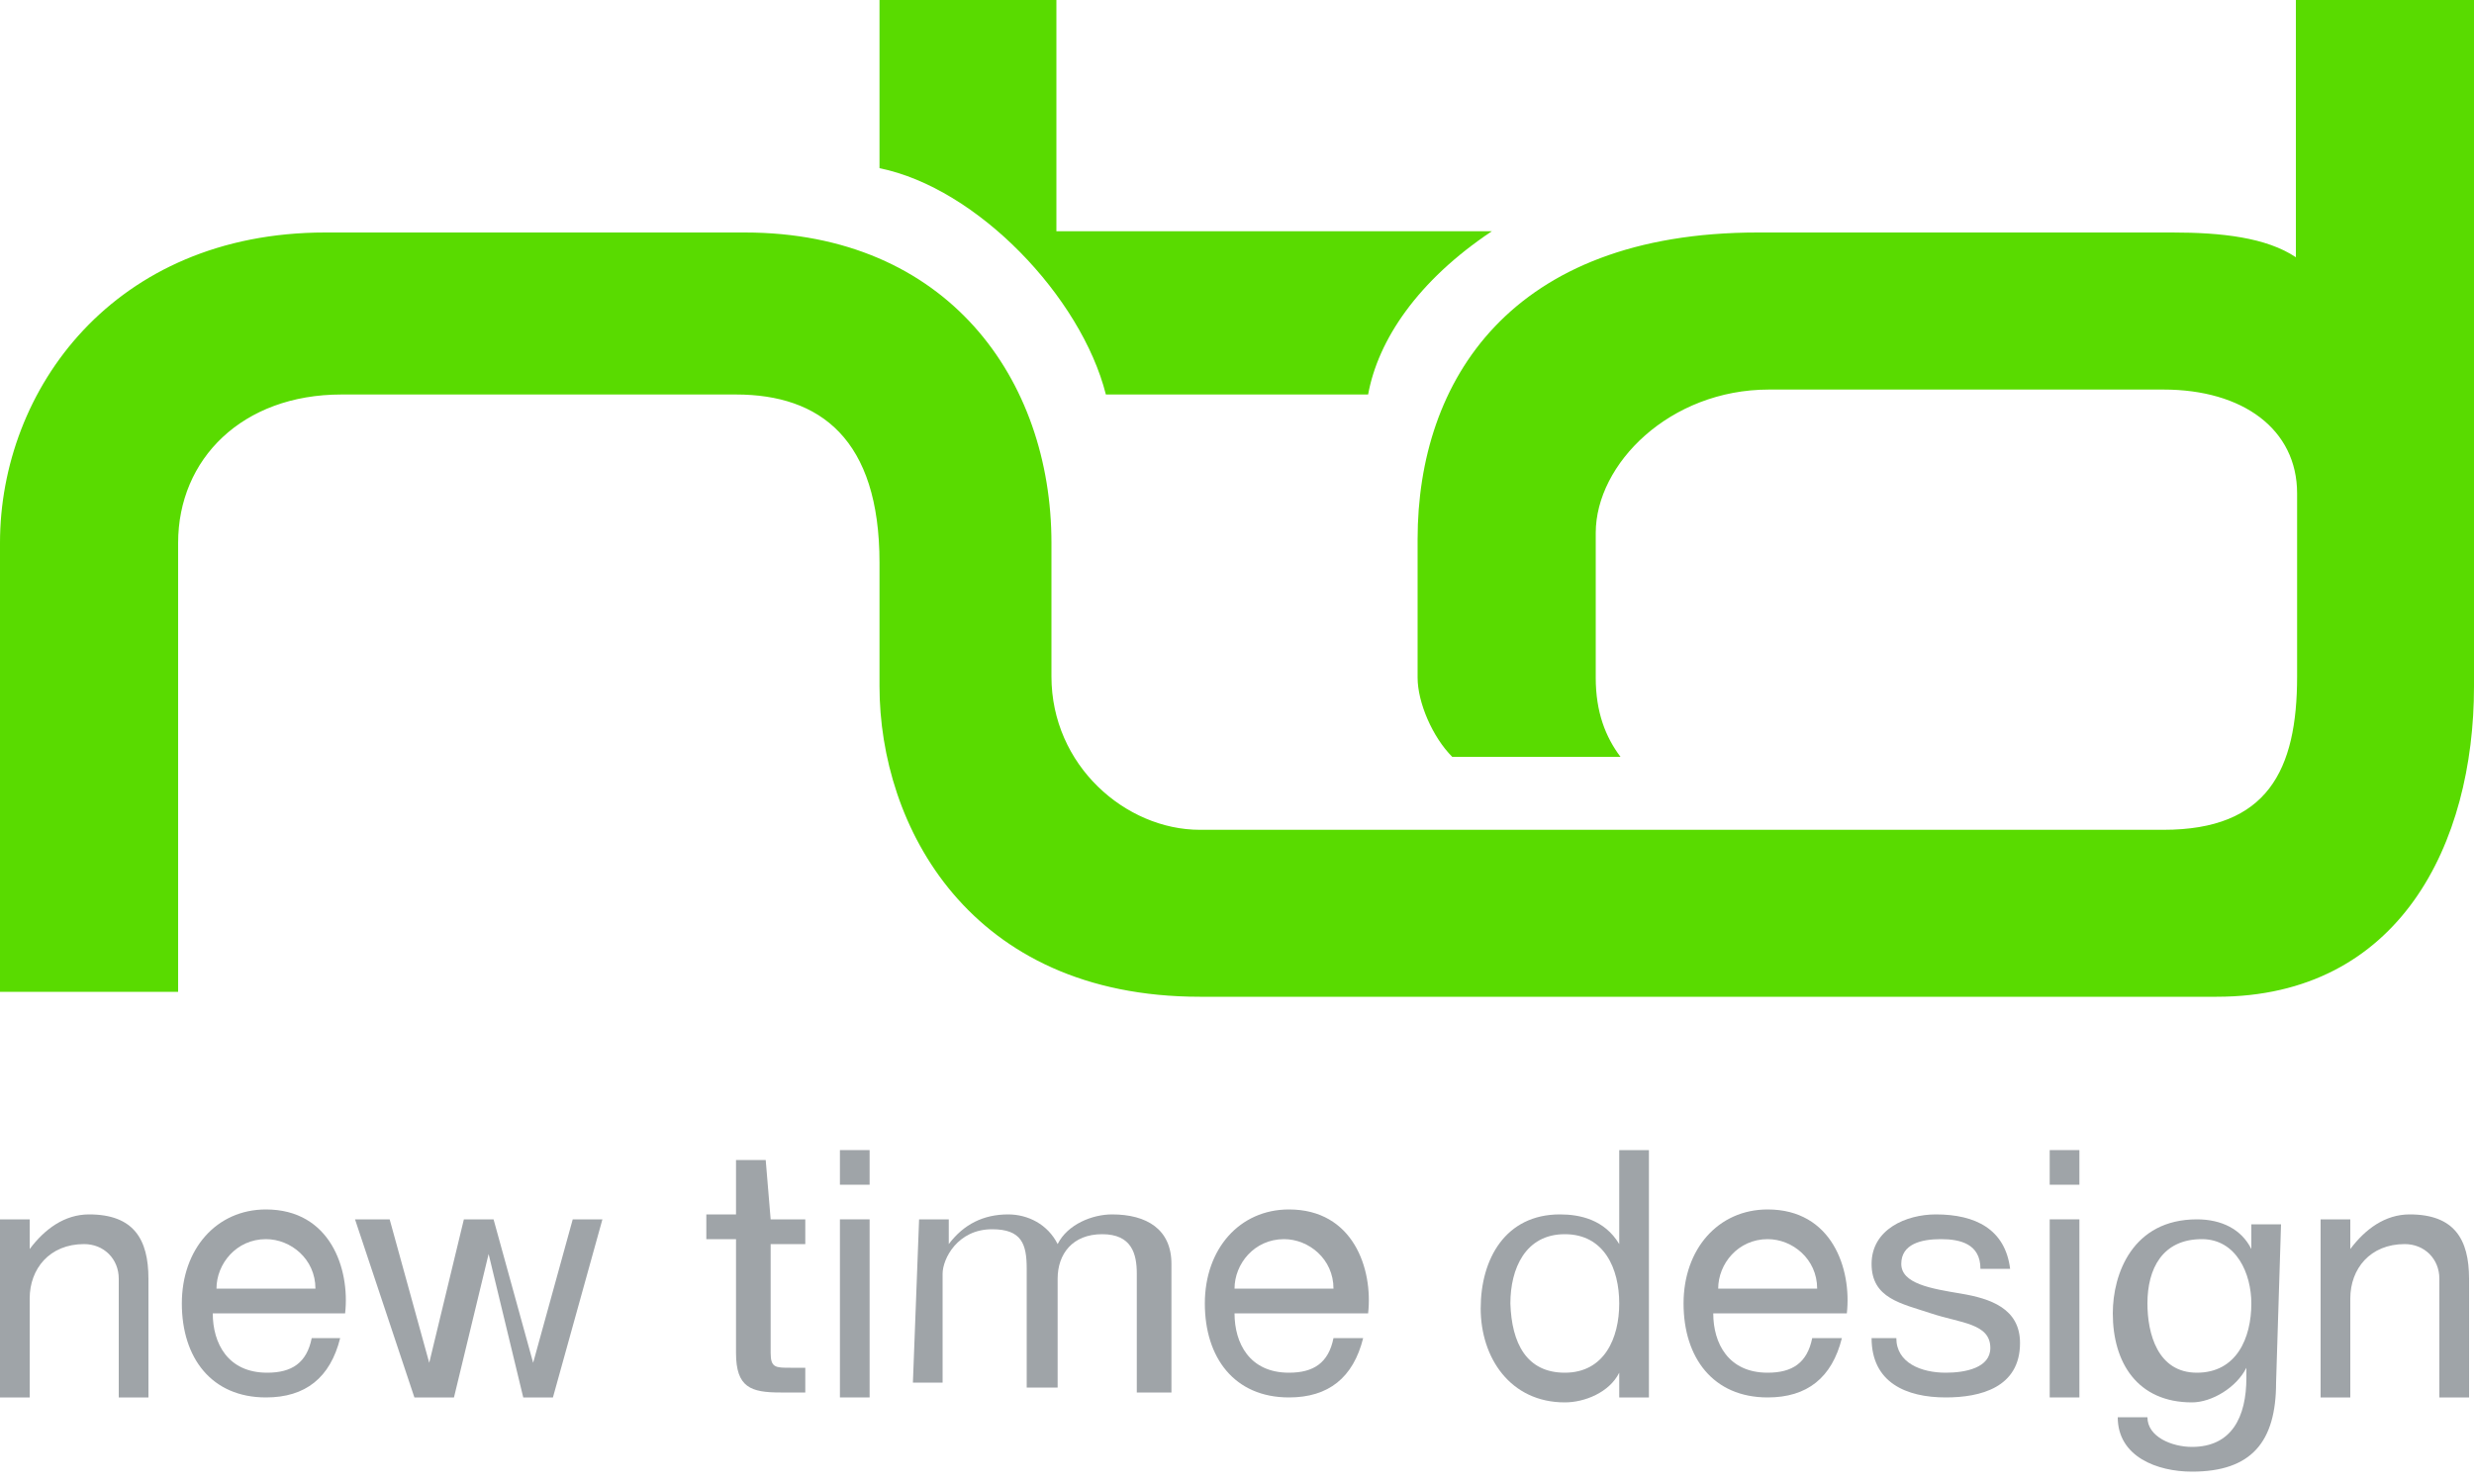 <?xml version="1.0" encoding="utf-8"?>
<!-- Generator: Adobe Illustrator 22.1.0, SVG Export Plug-In . SVG Version: 6.00 Build 0)  -->
<svg version="1.1" id="Ebene_1" xmlns="http://www.w3.org/2000/svg" xmlns:xlink="http://www.w3.org/1999/xlink" x="0px" y="0px"
	 width="200px" height="120px" viewBox="0 0 200 120" style="enable-background:new 0 0 200 120;" xml:space="preserve">
<style type="text/css">
	.st0{fill:#9FA4A8;}
	.st1{fill:#59DB00;}
</style>
<g>
	<g>
		<g>
			<path class="st0" d="M0,98.6h2.4v2.4l0,0c1.2-1.6,2.8-2.8,4.8-2.8c3.6,0,4.8,2,4.8,5.2v9.6H9.6v-9.6c0-1.6-1.2-2.8-2.8-2.8
				c-2.8,0-4.4,2-4.4,4.4v8H0V98.6z"/>
			<path class="st0" d="M27.5,108.2c-0.8,3.2-2.8,4.8-6,4.8c-4.4,0-6.8-3.2-6.8-7.6s2.8-7.6,6.8-7.6c5.2,0,6.8,4.8,6.4,8.4H17.2
				c0,2.4,1.2,4.8,4.4,4.8c2,0,3.2-0.8,3.6-2.8L27.5,108.2L27.5,108.2z M25.5,104.2c0-2.4-2-4-4-4c-2.4,0-4,2-4,4H25.5z"/>
			<path class="st0" d="M44.7,113h-2.4l-2.8-11.6l0,0L36.7,113h-3.2l-4.8-14.4h2.8l3.2,11.6l0,0l2.8-11.6h2.4l3.2,11.6l0,0l3.2-11.6
				h2.4L44.7,113z"/>
			<path class="st0" d="M62.3,98.6h2.8v2h-2.8v8.8c0,1.2,0.4,1.2,1.6,1.2h1.2v2h-2c-2.4,0-3.6-0.4-3.6-3.2v-9.2h-2.4v-2h2.4v-4.4
				h2.4L62.3,98.6L62.3,98.6z"/>
			<path class="st0" d="M70.3,95.8h-2.4V93h2.4V95.8z M67.9,98.6h2.4V113h-2.4V98.6z"/>
			<path class="st0" d="M74.3,98.6h2.4v2l0,0c1.2-1.6,2.8-2.4,4.8-2.4c1.6,0,3.2,0.8,4,2.4c0.8-1.6,2.8-2.4,4.4-2.4
				c2.8,0,4.8,1.2,4.8,4v10.4h-2.8V103c0-1.6-0.4-3.2-2.8-3.2s-3.6,1.6-3.6,3.6v8.8H83v-9.6c0-2-0.4-3.2-2.8-3.2c-2.8,0-4,2.4-4,3.6
				v8.8h-2.4L74.3,98.6L74.3,98.6z"/>
			<path class="st0" d="M110.2,108.2c-0.8,3.2-2.8,4.8-6,4.8c-4.4,0-6.8-3.2-6.8-7.6s2.8-7.6,6.8-7.6c5.2,0,6.8,4.8,6.4,8.4H99.8
				c0,2.4,1.2,4.8,4.4,4.8c2,0,3.2-0.8,3.6-2.8L110.2,108.2L110.2,108.2z M107.8,104.2c0-2.4-2-4-4-4c-2.4,0-4,2-4,4H107.8z"/>
			<path class="st0" d="M133.3,113h-2.4v-2l0,0c-0.8,1.6-2.8,2.4-4.4,2.4c-4.4,0-6.8-3.6-6.8-7.6c0-4,2-7.6,6.4-7.6
				c1.6,0,3.6,0.4,4.8,2.4l0,0V93h2.4V113z M126.5,111c3.2,0,4.4-2.8,4.4-5.6s-1.2-5.6-4.4-5.6s-4.4,2.8-4.4,5.6
				C122.2,108.6,123.4,111,126.5,111z"/>
			<path class="st0" d="M148.9,108.2c-0.8,3.2-2.8,4.8-6,4.8c-4.4,0-6.8-3.2-6.8-7.6s2.8-7.6,6.8-7.6c5.2,0,6.8,4.8,6.4,8.4h-10.8
				c0,2.4,1.2,4.8,4.4,4.8c2,0,3.2-0.8,3.6-2.8L148.9,108.2L148.9,108.2z M146.9,104.2c0-2.4-2-4-4-4c-2.4,0-4,2-4,4H146.9z"/>
			<path class="st0" d="M153.3,108.2c0,2,2,2.8,4,2.8c1.6,0,3.6-0.4,3.6-2c0-2-2.4-2-4.8-2.8s-4.8-1.2-4.8-4c0-2.8,2.8-4,5.2-4
				c3.2,0,5.6,1.2,6,4.4h-2.4c0-2-1.6-2.4-3.2-2.4c-1.6,0-3.2,0.4-3.2,2c0,1.6,2.4,2,4.8,2.4c2.4,0.4,4.8,1.2,4.8,4
				c0,3.6-3.2,4.4-6,4.4c-3.2,0-6-1.2-6-4.8H153.3z"/>
			<path class="st0" d="M168.1,95.8h-2.4V93h2.4V95.8z M165.7,98.6h2.4V113h-2.4V98.6z"/>
			<path class="st0" d="M184,111.8c0,4.8-2,7.2-6.8,7.2c-2.8,0-6-1.2-6-4.4h2.4c0,1.6,2,2.4,3.6,2.4c3.2,0,4.4-2.4,4.4-5.6v-0.8l0,0
				c-0.8,1.6-2.8,2.8-4.4,2.8c-4.4,0-6.4-3.2-6.4-7.2c0-3.2,1.6-7.6,6.8-7.6c2,0,3.6,0.8,4.4,2.4l0,0v-2h2.4L184,111.8L184,111.8z
				 M182,105.4c0-2.4-1.2-5.2-4-5.2c-3.2,0-4.4,2.4-4.4,5.2c0,2.4,0.8,5.6,4,5.6C180.8,111,182,108.2,182,105.4z"/>
			<path class="st0" d="M187.6,98.6h2.4v2.4l0,0c1.2-1.6,2.8-2.8,4.8-2.8c3.6,0,4.8,2,4.8,5.2v9.6h-2.4v-9.6c0-1.6-1.2-2.8-2.8-2.8
				c-2.8,0-4.4,2-4.4,4.4v8h-2.4V98.6L187.6,98.6z"/>
		</g>
	</g>
	<g>
		<path class="st1" d="M89.4,31.9h21.2c0.8-4.4,4-9.2,10-13.2H85.4V0H71.1v13.6C79,15.2,87.4,24,89.4,31.9z"/>
		<path class="st1" d="M185.6,0v20.8c-2.4-1.6-6-2-10-2h-33.5c-20,0-27.5,12-27.5,24.8v11.2c0,2,1.2,4.8,2.8,6.4h13.6
			c-1.2-1.6-2-3.6-2-6.4V43.1c0-5.6,6-11.6,14-11.6h31.9c6.4,0,10.8,3.2,10.8,8.4v14.8c0,7.6-2.4,12.4-10.8,12.4H97
			c-6,0-12-5.2-12-12.4V43.9c0-13.2-8.4-25.1-24.8-25.1H26.3C9.2,18.8,0,31.5,0,43.9v36.3h14.4V43.9c0-6.8,5.2-12,13.2-12h31.9
			c6.8,0,11.6,3.6,11.6,13.6l0,0v10c0,11.2,7.2,25.1,25.9,25.1h82.2c14.8,0,20.8-12.4,20.8-25.1V0H185.6z"/>
	</g>
</g>
</svg>
